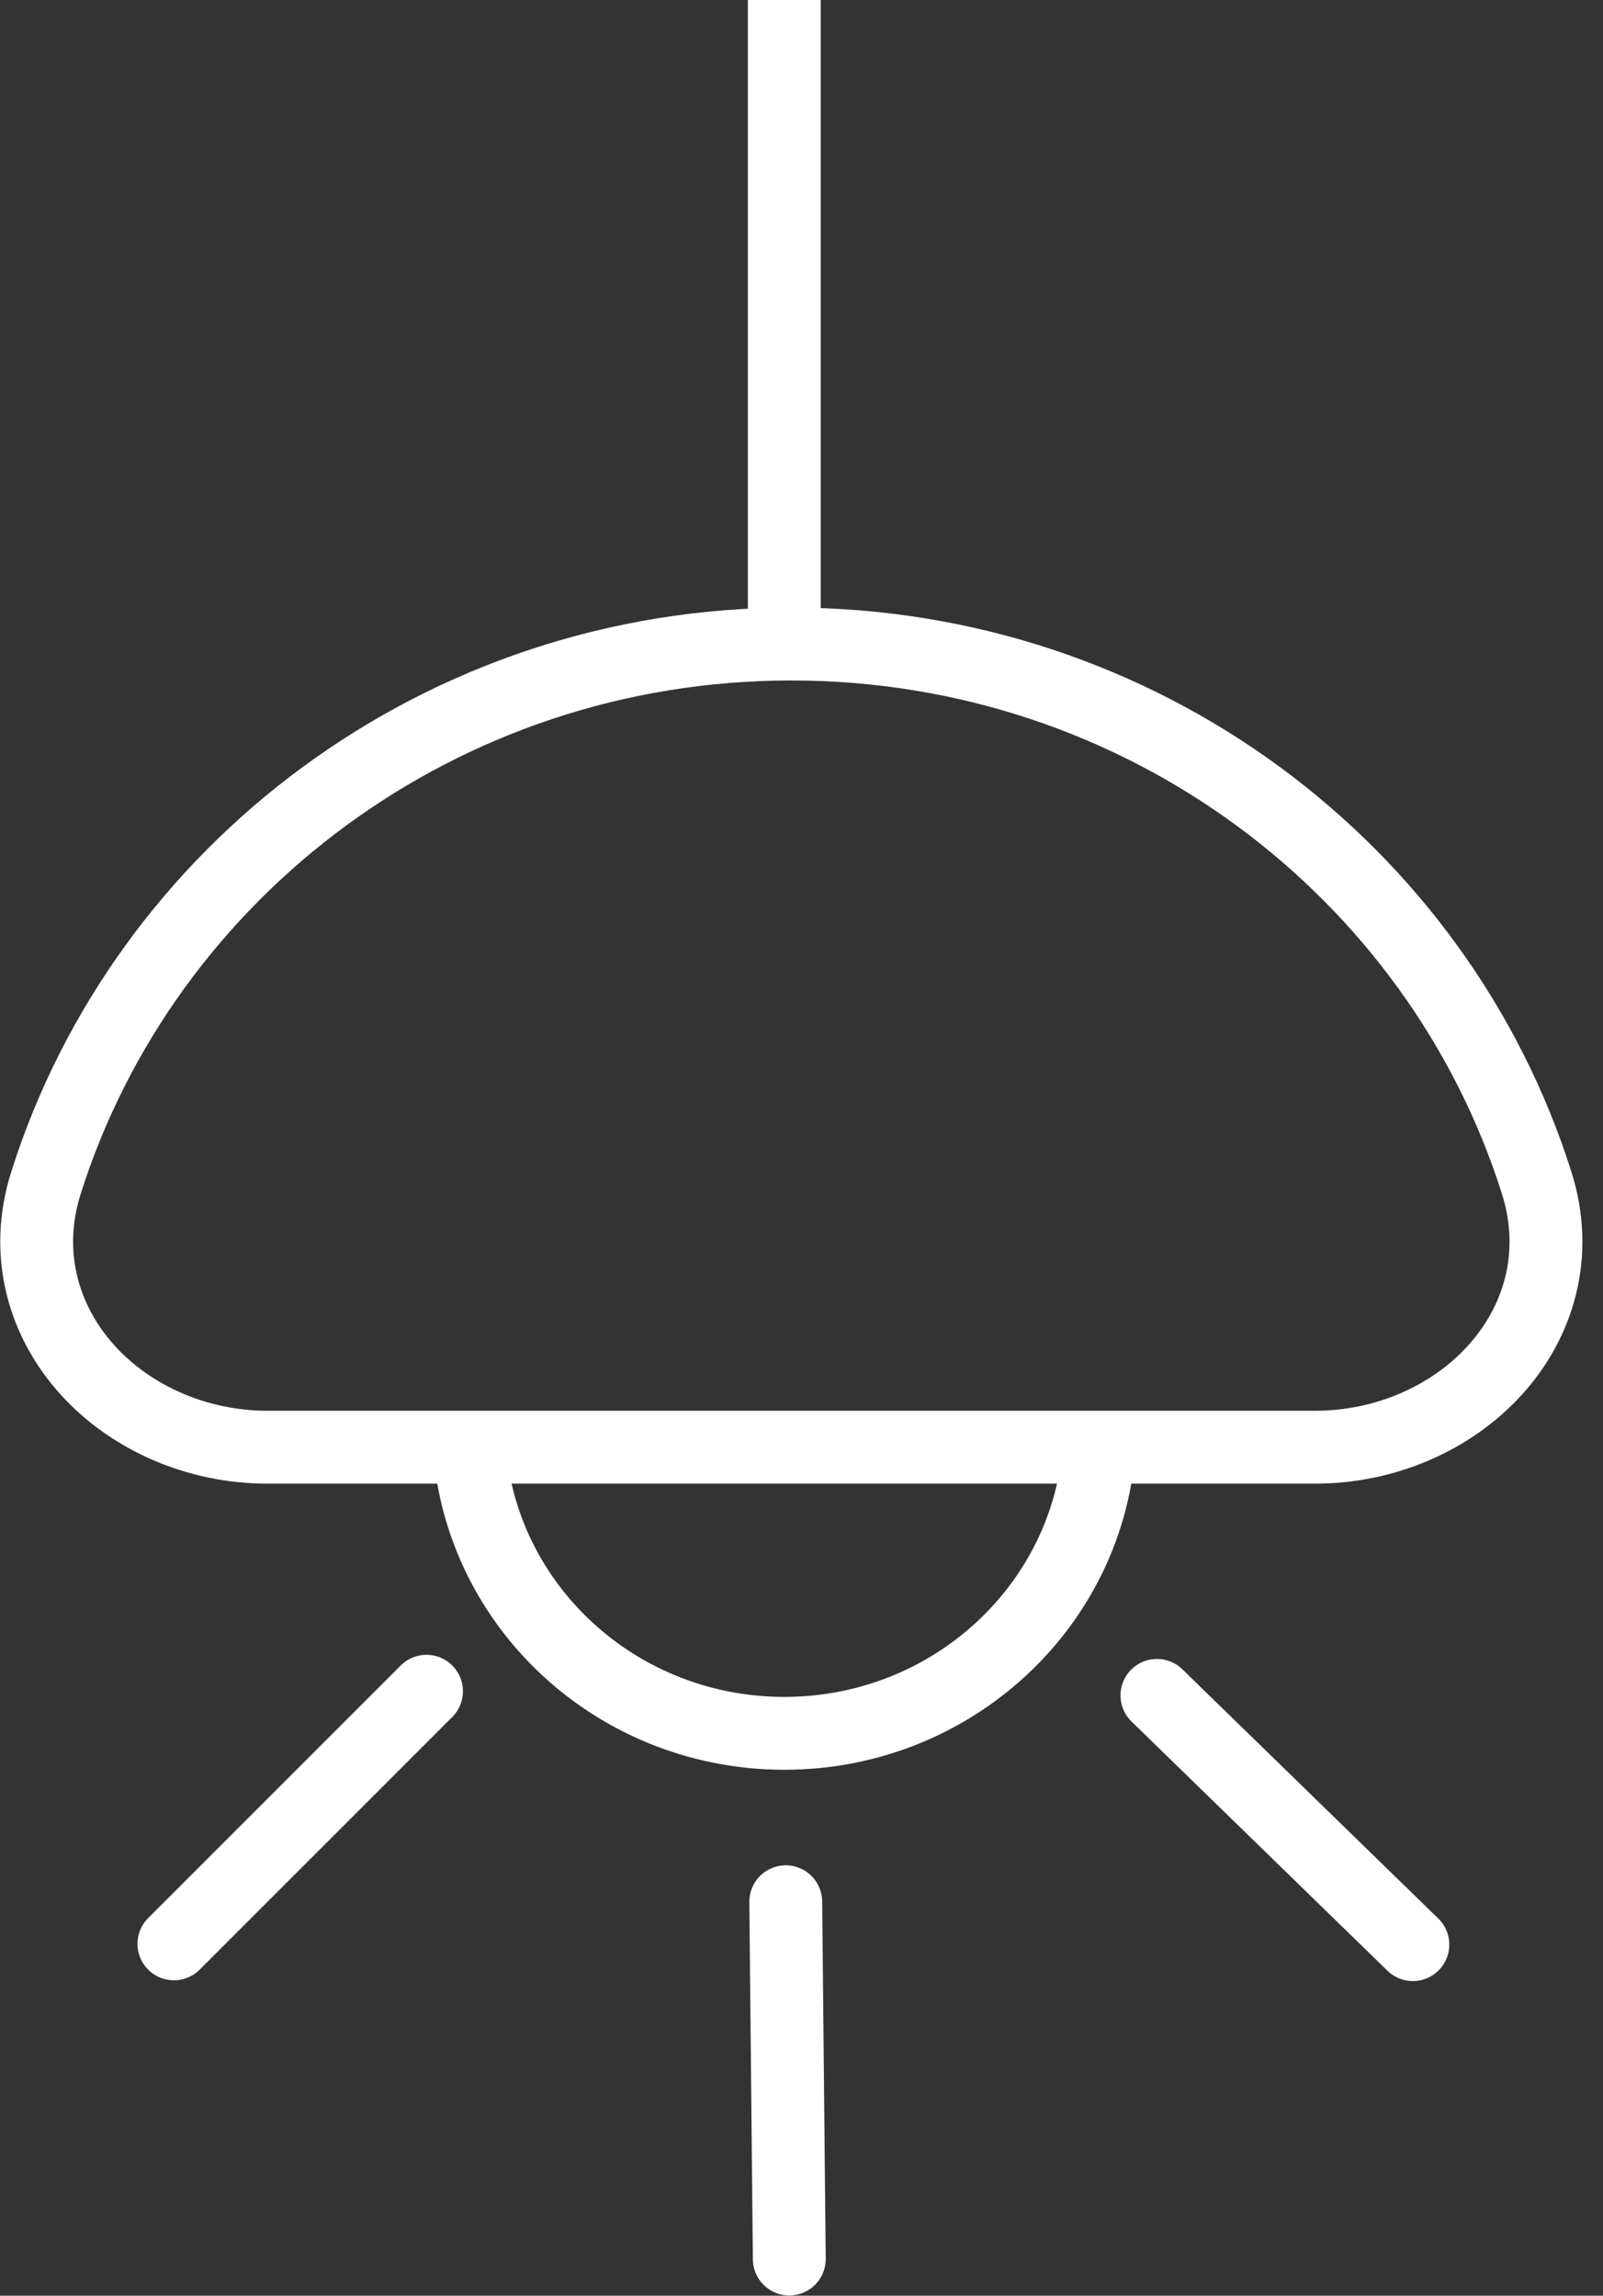 <svg width="44" height="63" viewBox="0 0 44 63" fill="none" xmlns="http://www.w3.org/2000/svg">
<rect x="0" y="0" width="44" height="63" fill="#333333" stroke="none"/>
<path d="M21.528 0V18.295" stroke="white" stroke-width="2"/>
<path d="M21.721 17.674C12.116 17.674 3.976 23.884 1.262 32.459C0.64 34.425 1.206 36.279 2.411 37.605C3.6 38.913 5.408 39.715 7.346 39.715H36.095C38.033 39.715 39.841 38.913 41.03 37.605C42.236 36.279 42.801 34.425 42.179 32.459C39.466 23.884 31.325 17.674 21.721 17.674Z" stroke="white" stroke-width="2"/>
<path d="M30.194 39.094C30.194 43.774 26.314 47.567 21.528 47.567C16.742 47.567 12.862 43.774 12.862 39.094" stroke="white" stroke-width="2"/>
<path d="M4.774 53.344L11.707 46.412" stroke="white" stroke-width="2" stroke-linecap="round"/>
<path d="M21.665 61.993L21.568 52.189" stroke="white" stroke-width="2" stroke-linecap="round"/>
<path d="M38.781 53.365L31.756 46.526" stroke="white" stroke-width="2" stroke-linecap="round"/>
</svg>
